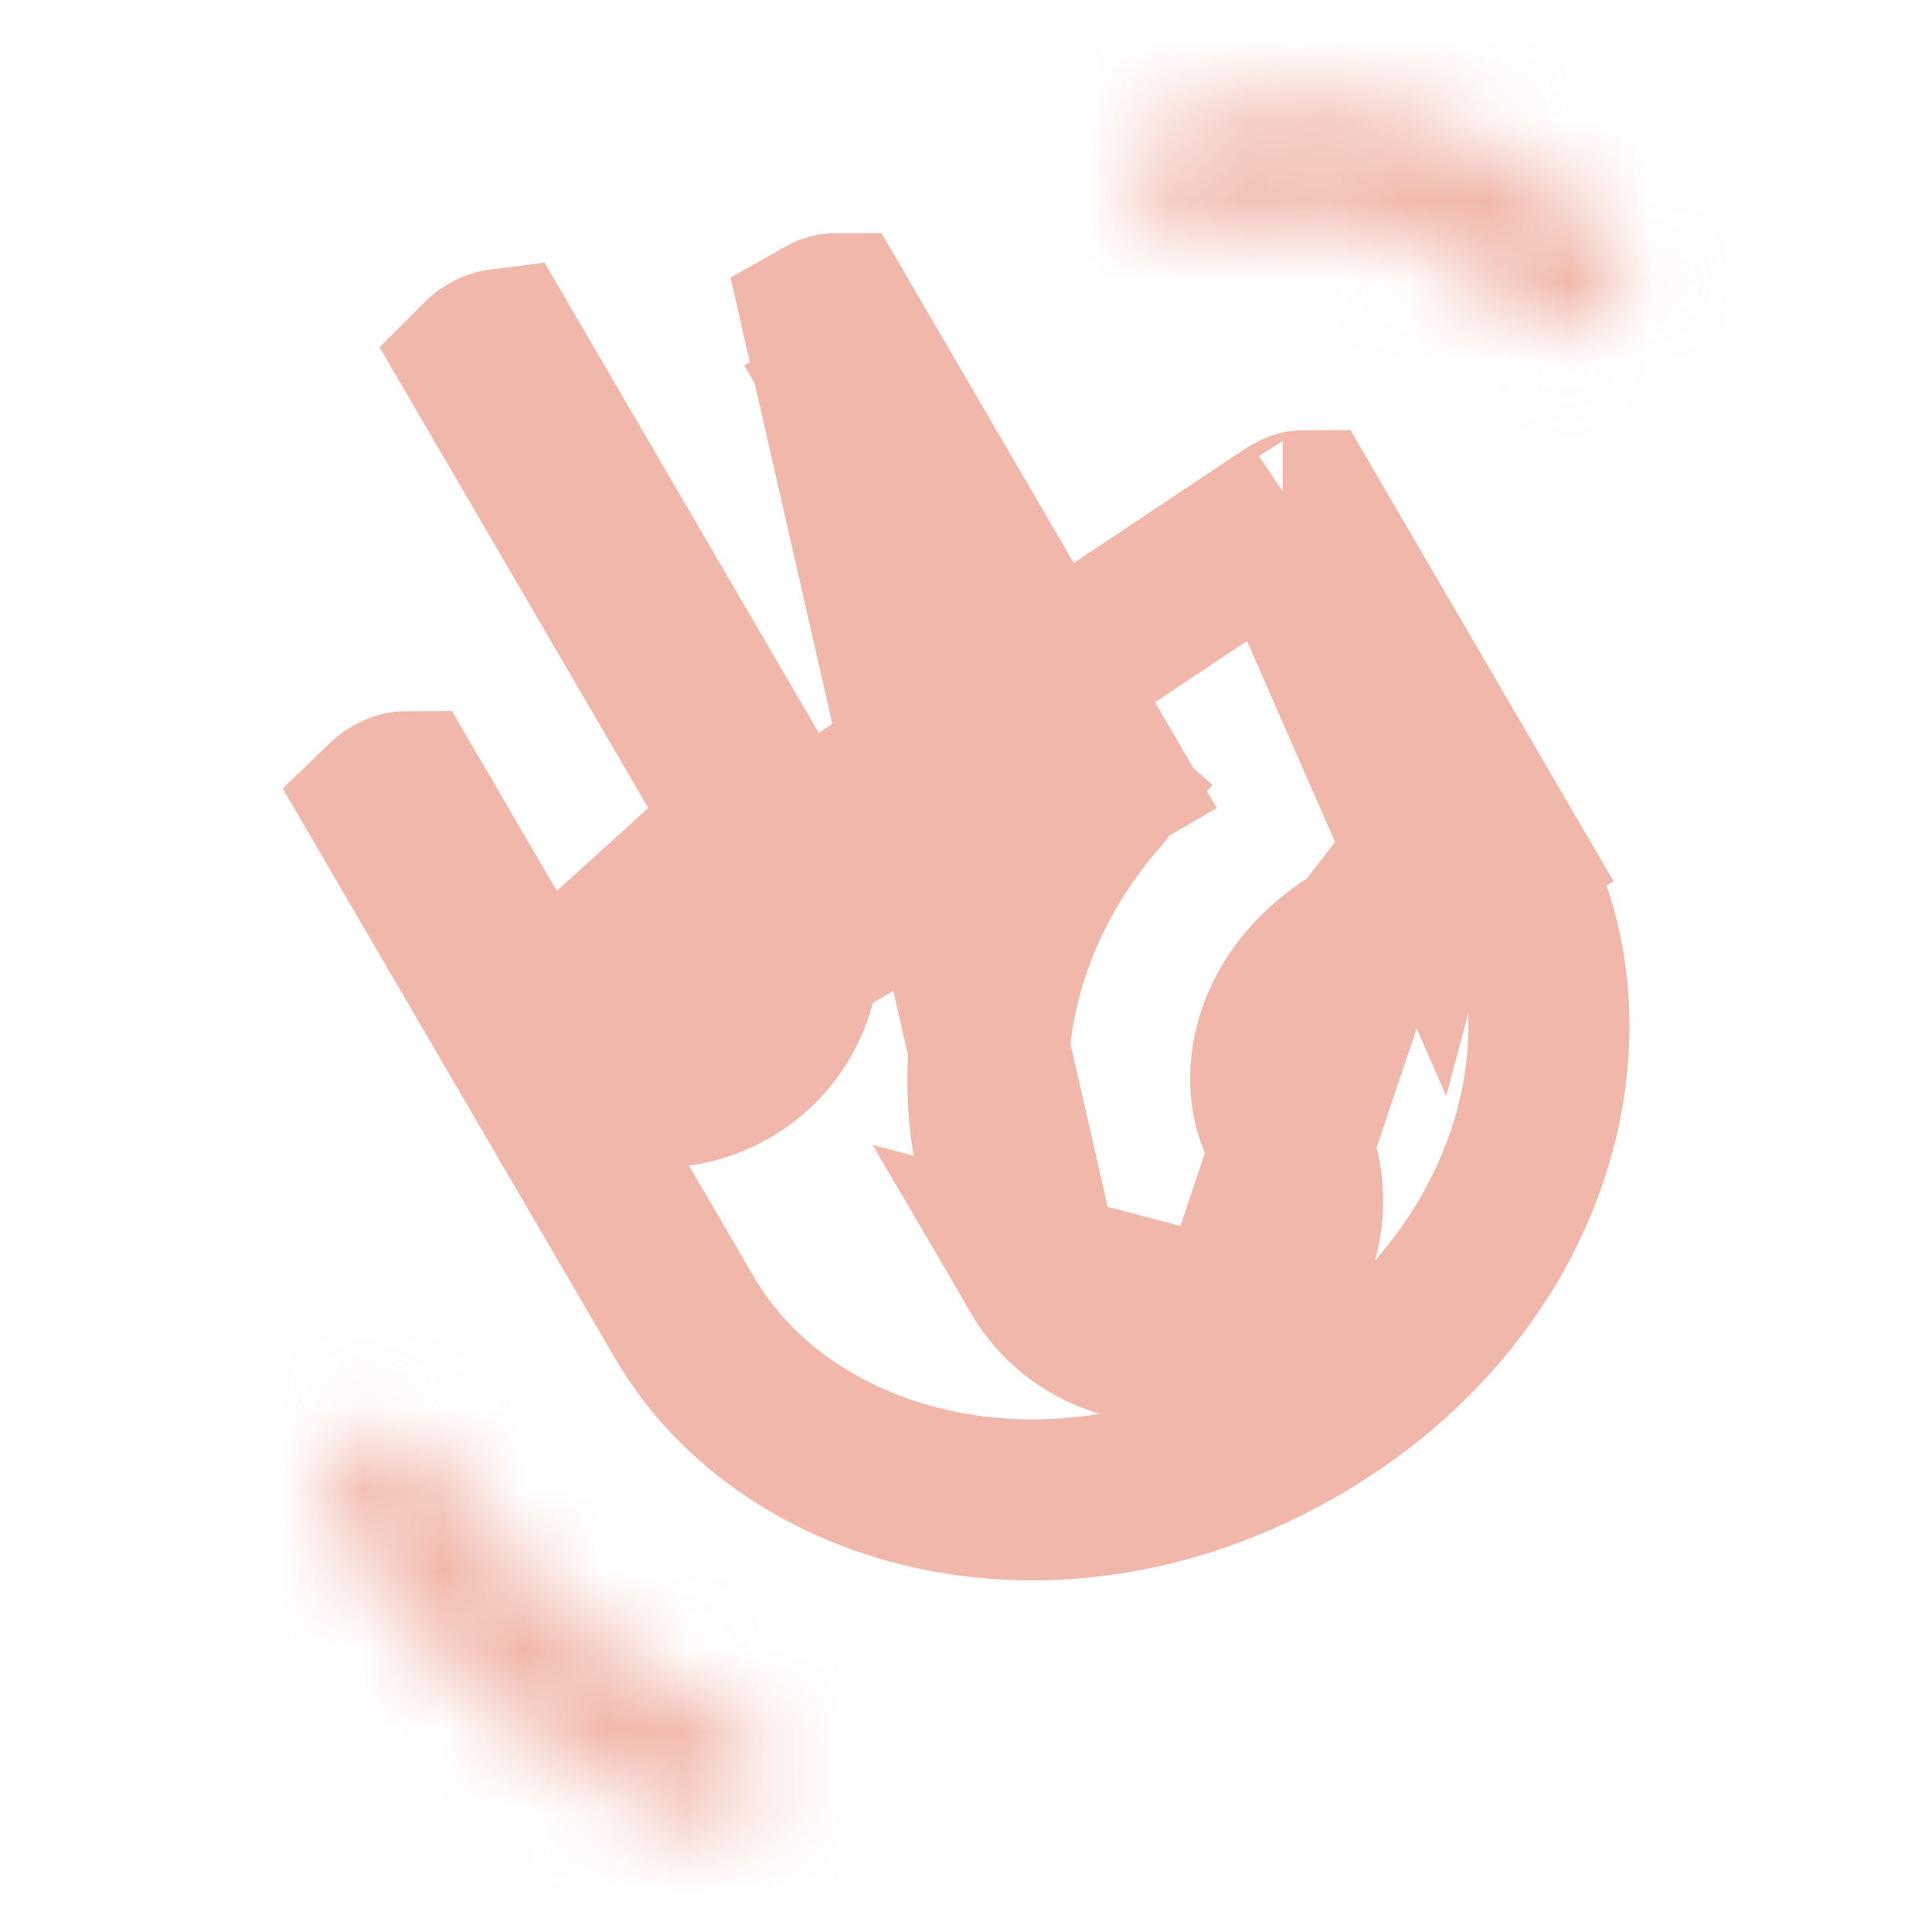 <svg width="24" height="24" viewBox="0 0 24 24" fill="none" xmlns="http://www.w3.org/2000/svg">
<g opacity="0.5">
<mask id="path-1-inside-1_0_68" fill="white">
<path fill-rule="evenodd" clip-rule="evenodd" d="M4.414 17.859C4.772 17.65 5.231 17.771 5.44 18.129C6.266 19.547 7.53 20.619 9.089 21.315C9.468 21.484 9.637 21.927 9.469 22.306C9.3 22.684 8.856 22.854 8.478 22.685C6.667 21.876 5.147 20.605 4.144 18.885C3.935 18.527 4.056 18.068 4.414 17.859Z"/>
</mask>
<path d="M4.414 17.859L3.407 16.131L3.406 16.131L4.414 17.859ZM5.44 18.129L7.167 17.122L7.167 17.122L5.44 18.129ZM9.089 21.315L8.274 23.141L8.274 23.142L9.089 21.315ZM9.469 22.306L11.295 23.121L11.295 23.121L9.469 22.306ZM8.478 22.685L7.663 24.511L7.663 24.511L8.478 22.685ZM4.144 18.885L5.871 17.877L5.871 17.877L4.144 18.885ZM5.421 19.587C4.825 19.934 4.06 19.733 3.712 19.137L7.167 17.122C6.402 15.81 4.718 15.366 3.407 16.131L5.421 19.587ZM3.712 19.137C4.773 20.957 6.378 22.295 8.274 23.141L9.905 19.489C8.683 18.943 7.759 18.137 7.167 17.122L3.712 19.137ZM8.274 23.142C7.644 22.86 7.361 22.121 7.642 21.491L11.295 23.121C11.914 21.734 11.291 20.108 9.904 19.489L8.274 23.142ZM7.642 21.491C7.924 20.86 8.663 20.577 9.293 20.858L7.663 24.511C9.05 25.13 10.676 24.508 11.295 23.121L7.642 21.491ZM9.293 20.858C7.818 20.2 6.64 19.194 5.871 17.877L2.416 19.892C3.654 22.015 5.515 23.552 7.663 24.511L9.293 20.858ZM5.871 17.877C6.219 18.474 6.018 19.239 5.421 19.587L3.406 16.131C2.094 16.896 1.651 18.58 2.416 19.892L5.871 17.877Z" fill="#E27055" mask="url(#path-1-inside-1_0_68)"/>
<mask id="path-3-inside-2_0_68" fill="white">
<path fill-rule="evenodd" clip-rule="evenodd" d="M18.906 3.922C17.892 2.886 16.446 2.505 15.03 2.907C14.632 3.021 14.217 2.79 14.104 2.391C13.991 1.993 14.222 1.578 14.62 1.465C16.558 0.913 18.575 1.44 19.978 2.873C20.267 3.168 20.262 3.643 19.966 3.933C19.671 4.223 19.196 4.218 18.906 3.922Z"/>
</mask>
<path d="M18.906 3.922L17.477 5.321L17.477 5.321L18.906 3.922ZM15.03 2.907L14.483 0.984L14.483 0.984L15.03 2.907ZM14.104 2.391L12.18 2.938L12.18 2.939L14.104 2.391ZM14.62 1.465L14.072 -0.459L14.072 -0.459L14.62 1.465ZM19.978 2.873L18.549 4.272L18.549 4.272L19.978 2.873ZM19.966 3.933L21.366 5.362L21.366 5.362L19.966 3.933ZM20.335 2.523C18.802 0.957 16.596 0.383 14.483 0.984L15.578 4.831C16.296 4.626 16.982 4.816 17.477 5.321L20.335 2.523ZM14.483 0.984C15.147 0.795 15.838 1.18 16.027 1.844L12.18 2.939C12.596 4.399 14.117 5.247 15.578 4.831L14.483 0.984ZM16.027 1.844C16.216 2.508 15.832 3.199 15.167 3.388L14.072 -0.459C12.611 -0.043 11.765 1.478 12.18 2.938L16.027 1.844ZM15.167 3.388C16.409 3.035 17.665 3.369 18.549 4.272L21.407 1.473C19.485 -0.49 16.707 -1.209 14.072 -0.459L15.167 3.388ZM18.549 4.272C18.066 3.779 18.074 2.987 18.567 2.504L21.366 5.362C22.451 4.299 22.469 2.558 21.407 1.473L18.549 4.272ZM18.567 2.504C19.061 2.021 19.852 2.029 20.335 2.523L17.477 5.321C18.54 6.406 20.28 6.425 21.366 5.362L18.567 2.504Z" fill="#E27055" mask="url(#path-3-inside-2_0_68)"/>
<path d="M9.553 10.029L9.553 10.029L6.234 4.338C6.226 4.339 6.215 4.339 6.204 4.341C6.175 4.346 6.131 4.358 6.074 4.391C6.016 4.424 5.985 4.455 5.969 4.474C5.968 4.474 5.968 4.475 5.967 4.476L9.698 10.873C9.698 10.873 9.698 10.873 9.698 10.873C10.184 11.708 9.902 12.78 9.067 13.267C8.233 13.754 7.161 13.471 6.674 12.636L9.553 10.029ZM9.553 10.029C10.039 10.864 11.111 11.146 11.946 10.659L9.553 10.029ZM12.576 8.266L12.576 8.266C13.063 9.101 12.781 10.172 11.946 10.659L12.576 8.266ZM12.576 8.266L10.108 4.034M12.576 8.266L10.108 4.034M16.916 11.668L16.916 11.668C15.755 12.332 15.603 13.457 15.944 14.041L15.944 14.041C16.43 14.875 16.148 15.947 15.313 16.434L16.916 11.668ZM16.916 11.668C17.321 11.437 17.617 11.053 17.738 10.602L16.916 11.668ZM12.92 15.804L12.92 15.804C11.749 13.796 12.263 11.445 13.67 9.855L14.4 10.501L13.67 9.855C13.716 9.803 13.739 9.747 13.745 9.708C13.748 9.69 13.747 9.68 13.746 9.678C13.746 9.677 13.746 9.677 13.746 9.677L10.376 3.897C10.367 3.897 10.357 3.897 10.345 3.899C10.316 3.904 10.273 3.916 10.215 3.949L12.92 15.804ZM12.92 15.804C13.407 16.639 14.478 16.921 15.313 16.434L12.92 15.804ZM10.108 4.034C10.109 4.033 10.11 4.032 10.11 4.032C10.126 4.013 10.157 3.982 10.215 3.949L10.108 4.034ZM15.933 6.479L17.559 9.267C17.559 9.268 17.559 9.268 17.559 9.268C17.794 9.671 17.859 10.151 17.738 10.602L15.933 6.479ZM15.933 6.479C15.934 6.479 15.935 6.478 15.935 6.477C15.951 6.458 15.982 6.428 16.04 6.395L15.933 6.479ZM5.04 9.833L6.674 12.636L16.04 6.395C16.098 6.362 16.142 6.349 16.17 6.345C16.182 6.343 16.192 6.342 16.201 6.342L18.677 10.589L19.541 10.085L18.677 10.589C19.945 12.763 19.077 16.026 16.089 17.734L16.089 17.734C13.096 19.445 9.779 18.557 8.503 16.368L4.772 9.971C4.773 9.97 4.774 9.969 4.774 9.969C4.79 9.95 4.821 9.919 4.879 9.886C4.937 9.853 4.981 9.841 5.009 9.836C5.021 9.834 5.031 9.833 5.04 9.833ZM10.326 3.812L10.326 3.812L10.326 3.812ZM13.747 9.678L14.611 9.174L13.747 9.678L13.747 9.678Z" stroke="#E27055" stroke-width="2"/>
</g>
</svg>
